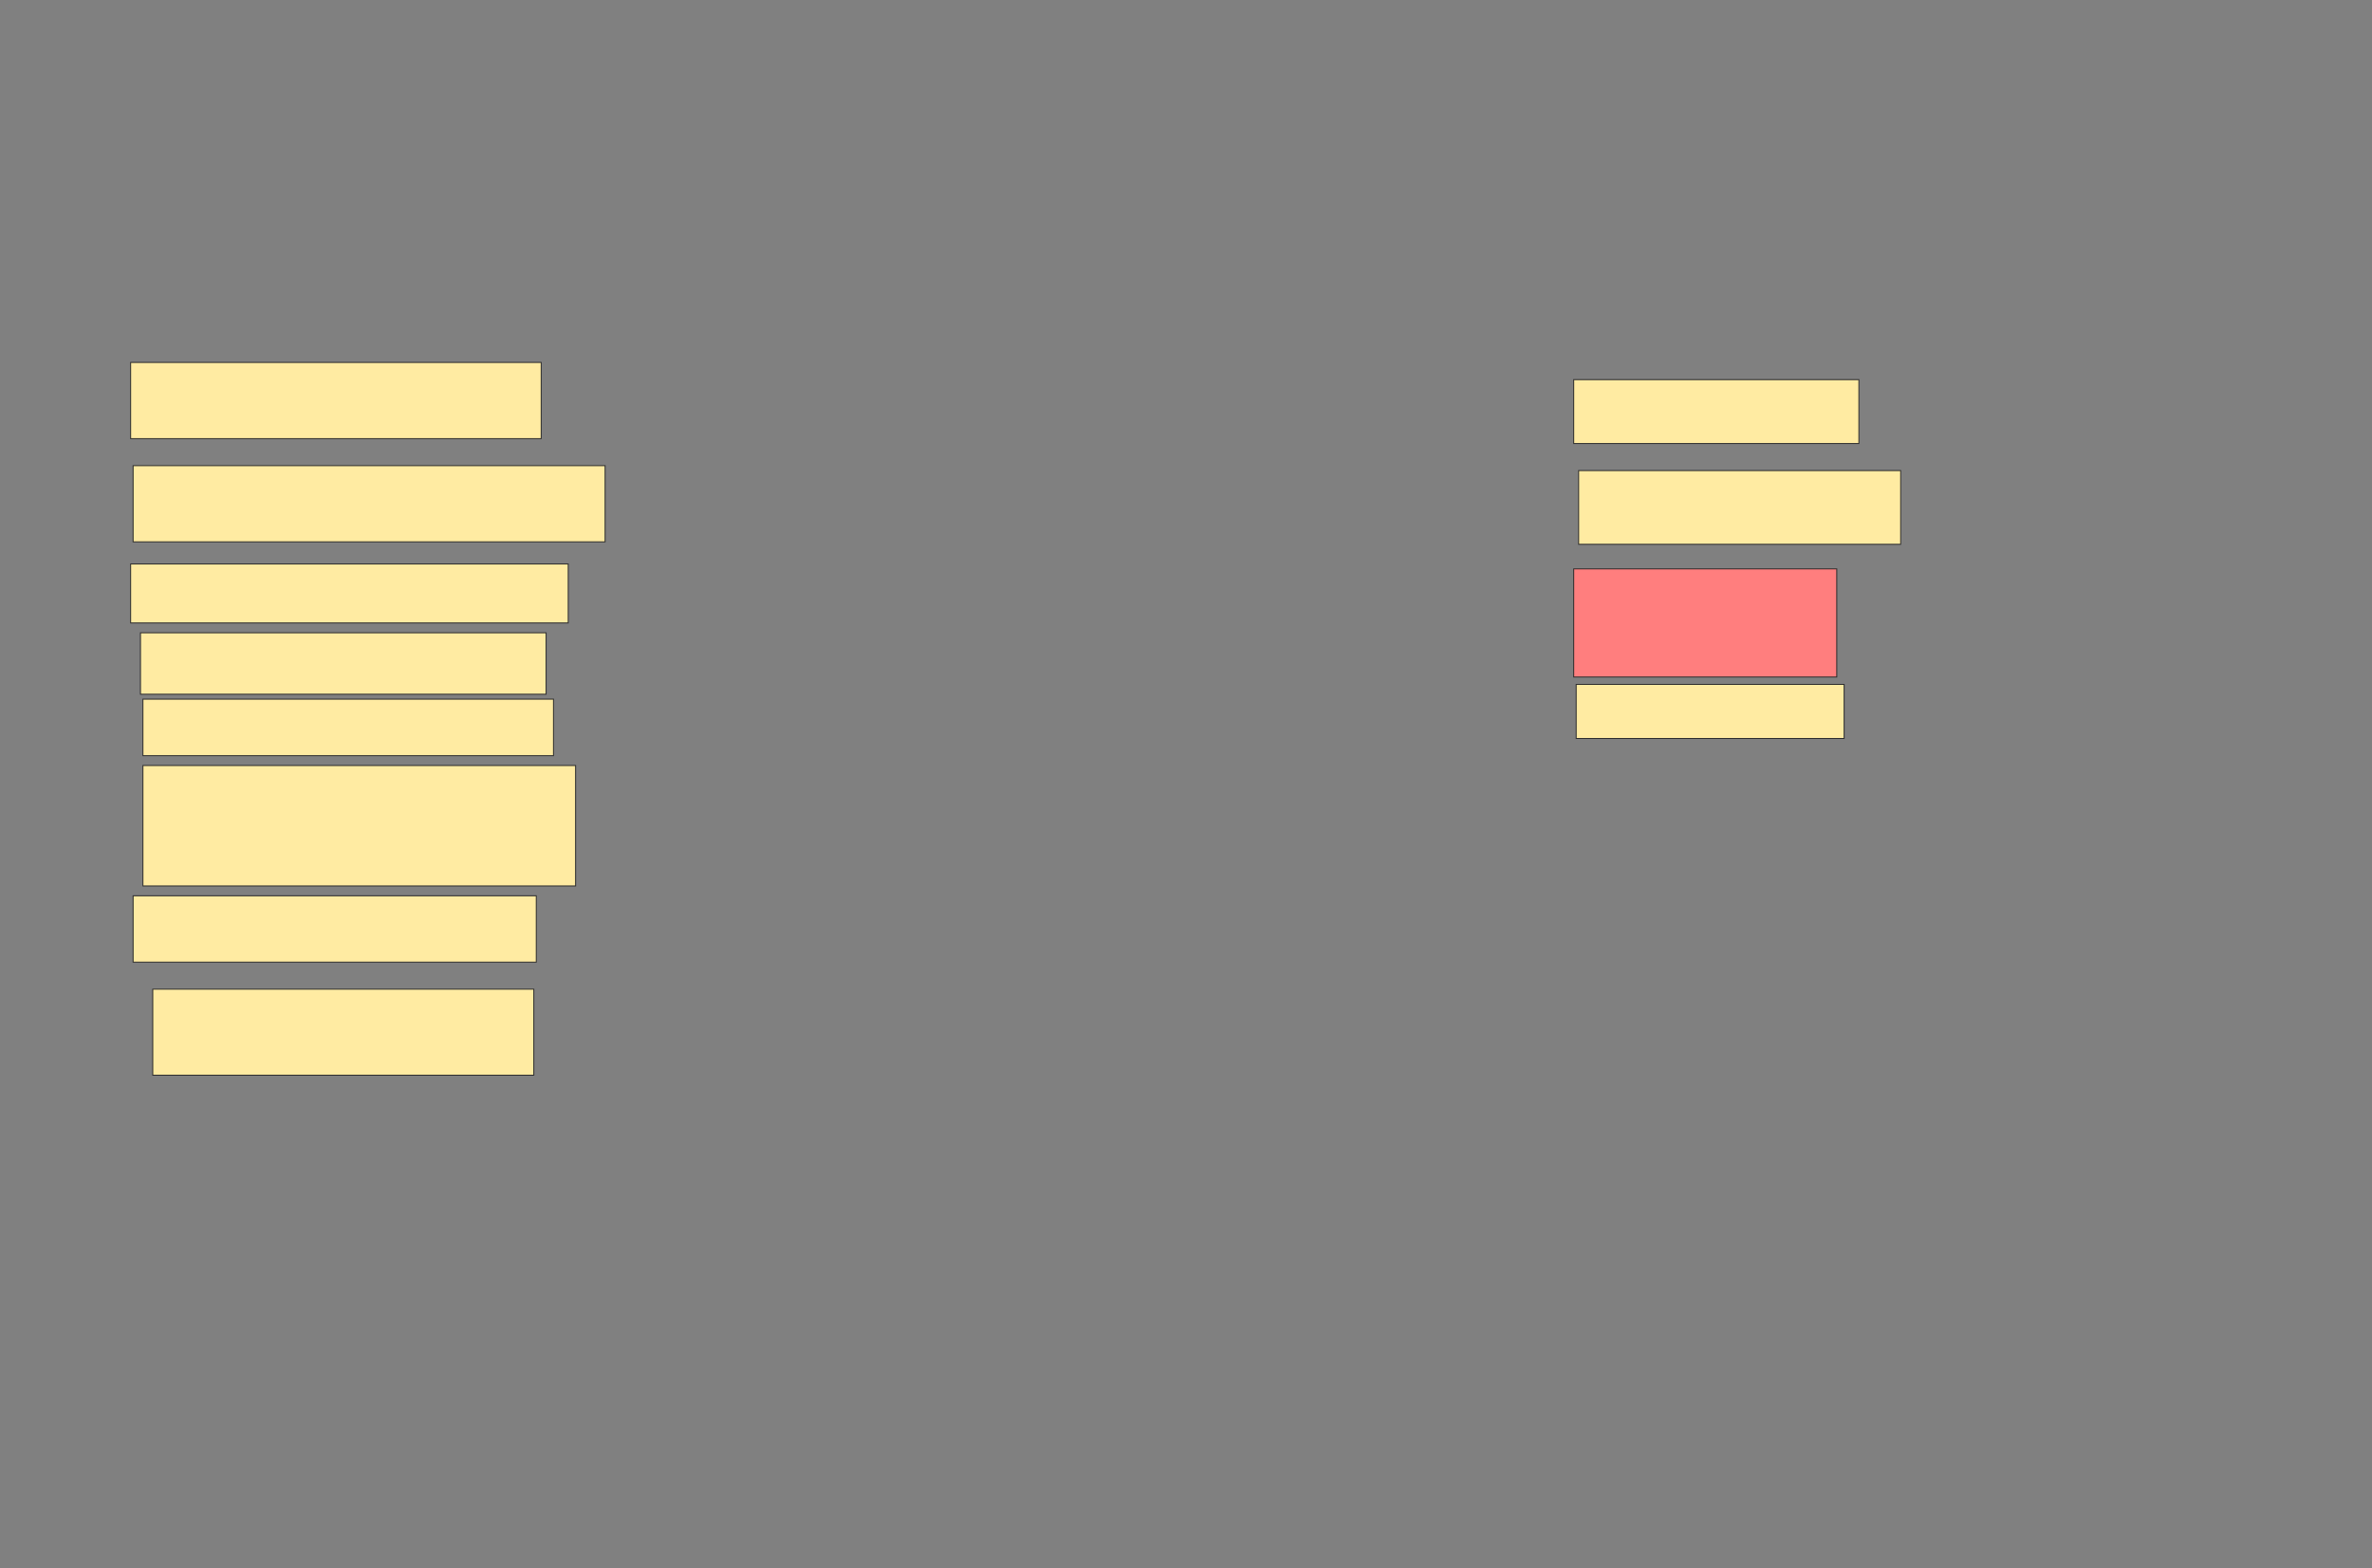 <svg xmlns="http://www.w3.org/2000/svg" width="2474" height="1636">
 <rect width="100%" height="100%" fill="#808080" stroke="none"/>
 <!-- Created with Image Occlusion Enhanced -->
 <g>
  <title>Labels</title>
 </g>
 <g>
  <title>Masks</title>
  <rect id="04968cd29d694ef8942e1a1d858e8031-ao-1" height="56.41" width="279.487" y="714" x="1643.949" stroke="#2D2D2D" fill="#FFEBA2"/>
  <rect id="04968cd29d694ef8942e1a1d858e8031-ao-2" height="112.821" width="274.359" y="593.487" x="1641.385" stroke="#2D2D2D" fill="#FF7E7E" class="qshape"/>
  <rect id="04968cd29d694ef8942e1a1d858e8031-ao-3" height="76.923" width="335.897" y="490.923" x="1646.513" stroke="#2D2D2D" fill="#FFEBA2"/>
  <rect id="04968cd29d694ef8942e1a1d858e8031-ao-4" height="66.667" width="297.436" y="396.051" x="1641.385" stroke="#2D2D2D" fill="#FFEBA2"/>
  <rect id="04968cd29d694ef8942e1a1d858e8031-ao-5" height="79.487" width="428.205" y="378.103" x="136.256" stroke="#2D2D2D" fill="#FFEBA2"/>
  <rect id="04968cd29d694ef8942e1a1d858e8031-ao-6" height="79.487" width="492.308" y="485.795" x="138.821" stroke="#2D2D2D" fill="#FFEBA2"/>
  <rect id="04968cd29d694ef8942e1a1d858e8031-ao-7" height="61.538" width="456.41" y="588.359" x="136.256" stroke="#2D2D2D" fill="#FFEBA2"/>
  <rect id="04968cd29d694ef8942e1a1d858e8031-ao-8" height="64.103" width="423.077" y="660.154" x="146.513" stroke="#2D2D2D" fill="#FFEBA2"/>
  <rect id="04968cd29d694ef8942e1a1d858e8031-ao-9" height="58.974" width="428.205" y="729.385" x="149.077" stroke="#2D2D2D" fill="#FFEBA2"/>
  <rect stroke="#2D2D2D" id="04968cd29d694ef8942e1a1d858e8031-ao-10" height="125.641" width="451.282" y="798.615" x="149.077" fill="#FFEBA2"/>
  <rect id="04968cd29d694ef8942e1a1d858e8031-ao-11" height="69.231" width="420.513" y="934.513" x="138.821" stroke-linecap="null" stroke-linejoin="null" stroke-dasharray="null" stroke="#2D2D2D" fill="#FFEBA2"/>
  <rect id="04968cd29d694ef8942e1a1d858e8031-ao-12" height="89.744" width="397.436" y="1031.949" x="159.333" stroke-linecap="null" stroke-linejoin="null" stroke-dasharray="null" stroke="#2D2D2D" fill="#FFEBA2"/>
 </g>
</svg>